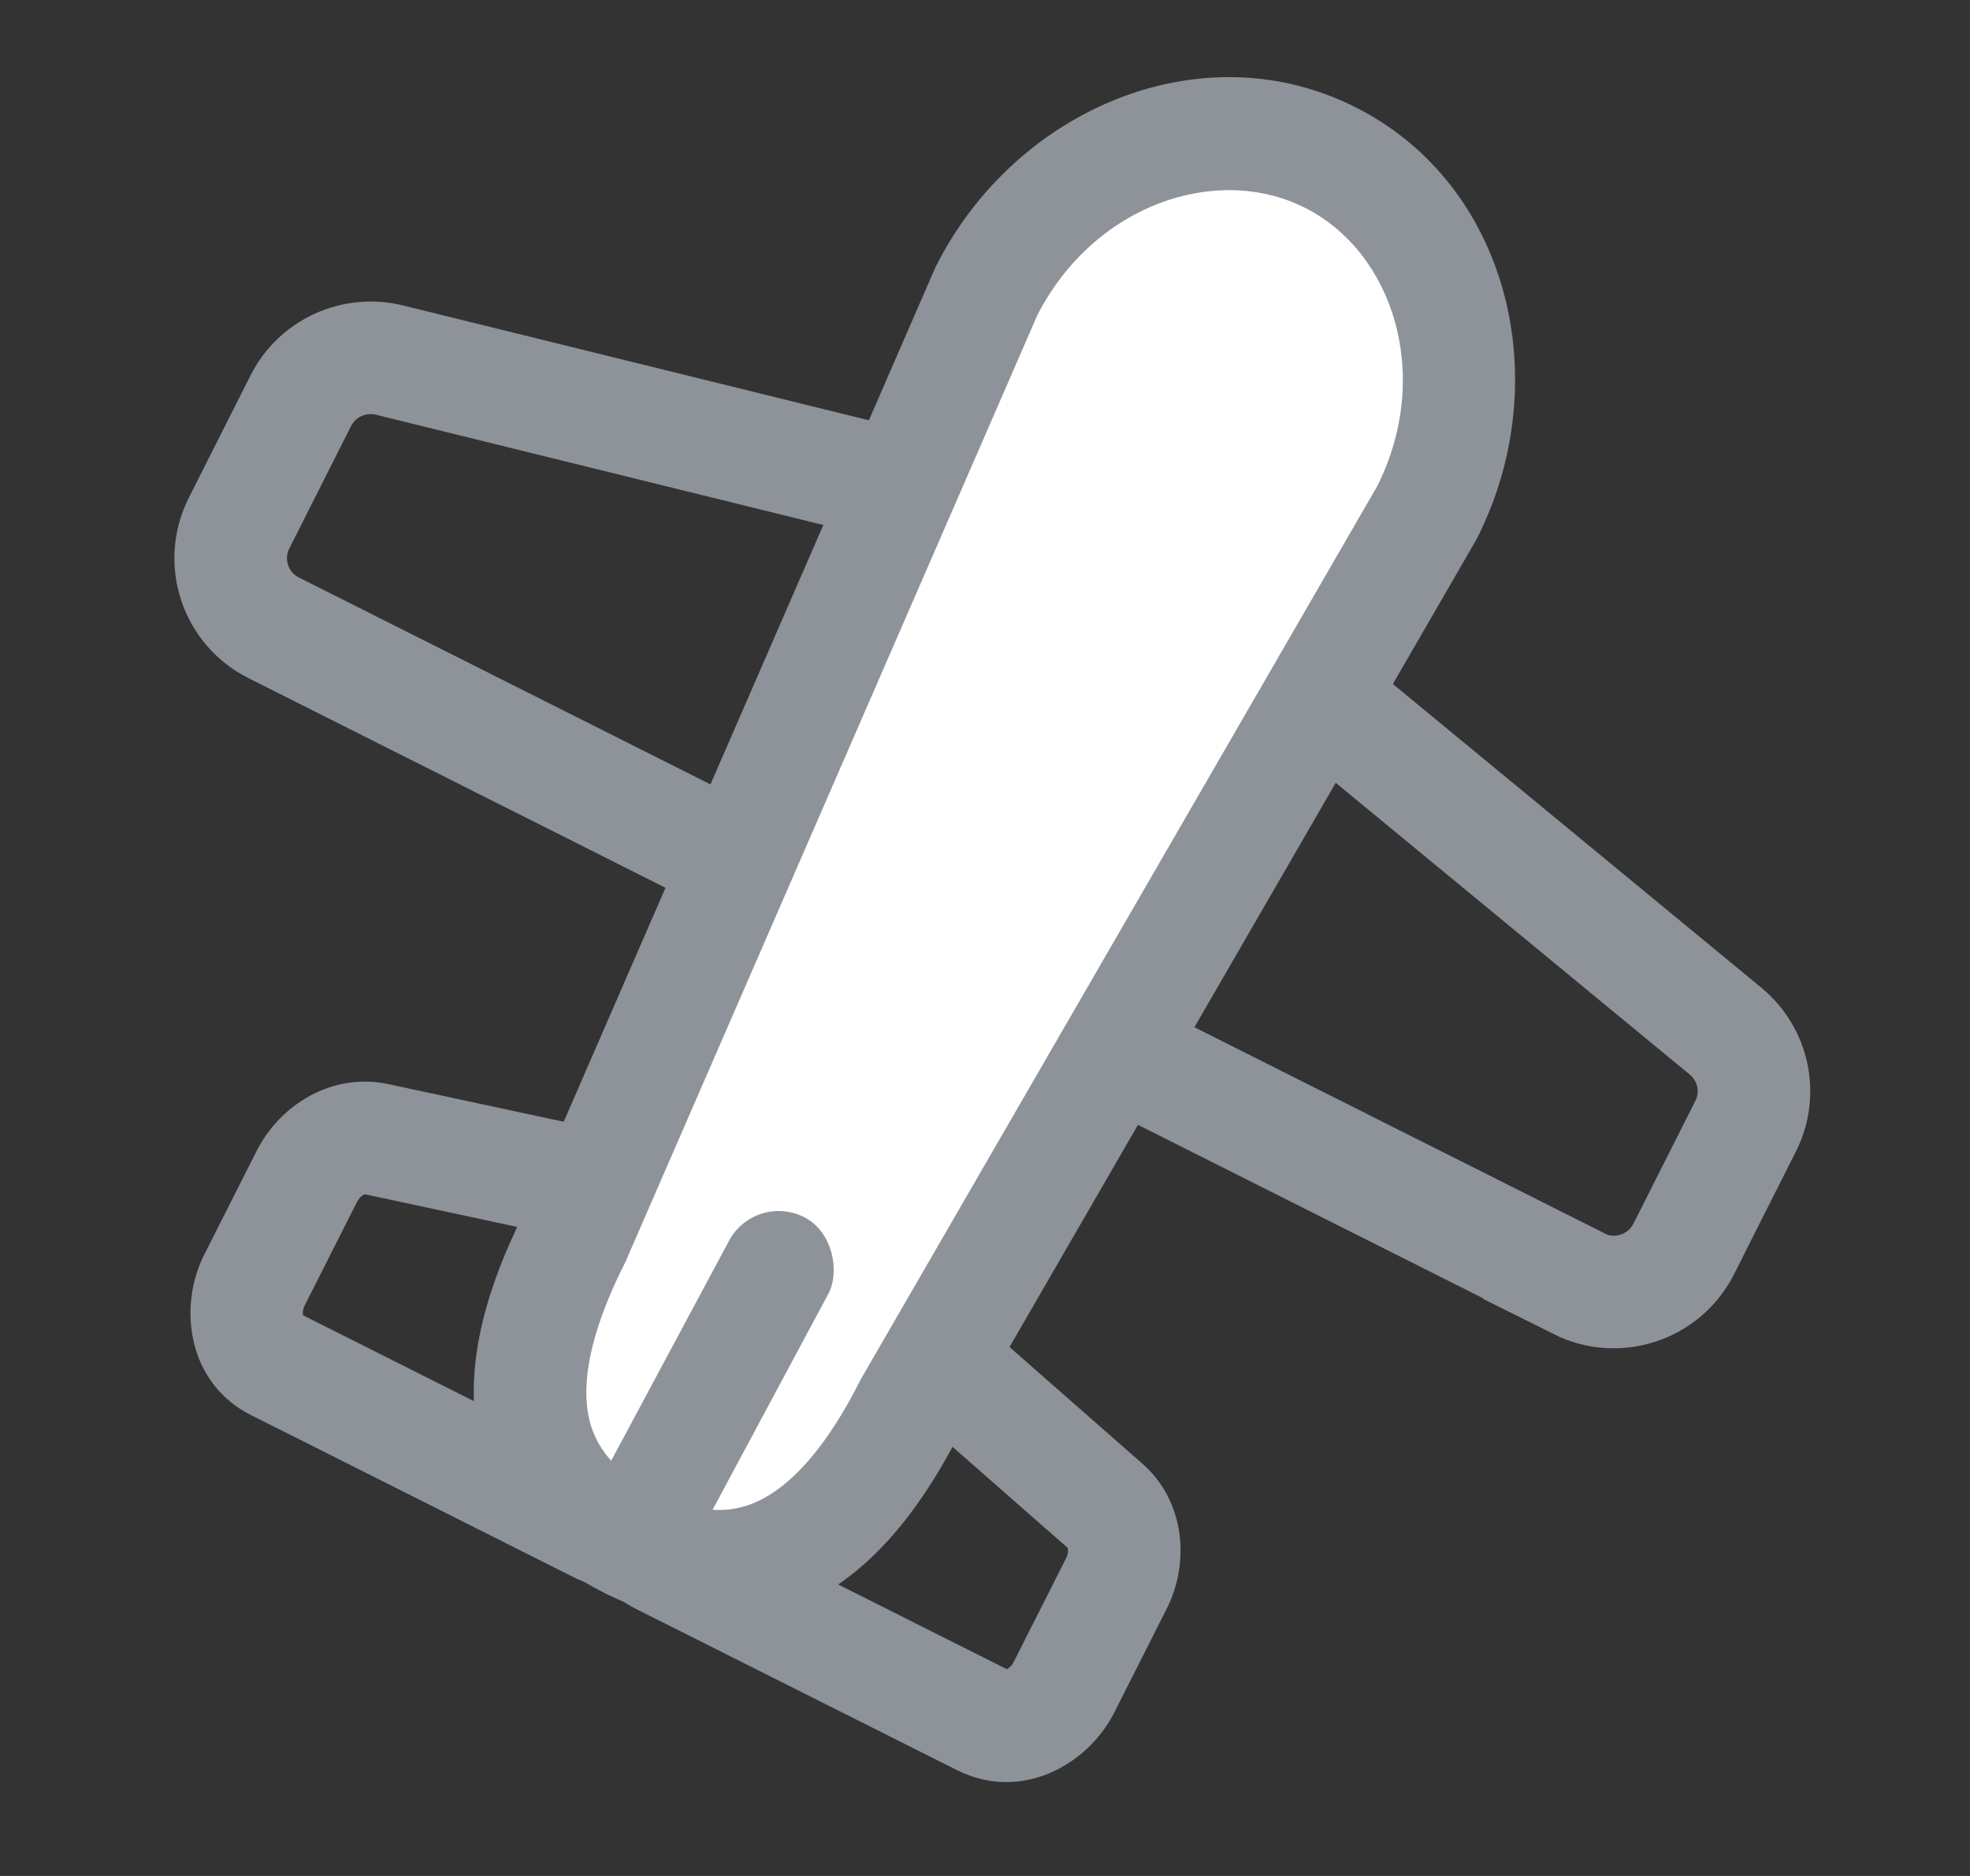 <svg width="21" height="20" viewBox="0 0 21 20" fill="none" xmlns="http://www.w3.org/2000/svg">
<rect x="0" y="0" width="21" height="20" fill="#333333" stroke="none"/>
<path d="M16.831 13.683L12.177 11.344C11.766 11.137 11.6 10.637 11.807 10.227L12.999 7.863C13.239 7.387 13.863 7.257 14.274 7.597L18.394 10.993C18.694 11.24 18.784 11.662 18.607 12.009L17.948 13.316C17.741 13.726 17.24 13.892 16.828 13.686L16.831 13.683Z" stroke="#8E939A" stroke-width="1.2"/>
<path fill-rule="evenodd" clip-rule="evenodd" d="M4.133 11.557C3.539 11.432 2.987 11.777 2.737 12.268L2.177 13.376L2.176 13.378C1.89 13.95 2.009 14.754 2.678 15.088L2.679 15.088L6.117 16.816L6.119 16.817C6.233 16.874 6.349 16.91 6.464 16.927C6.549 17.013 6.652 17.088 6.771 17.148L6.772 17.149L10.21 18.876L10.211 18.875C10.874 19.209 11.592 18.827 11.879 18.255L12.437 17.151C12.684 16.662 12.636 16.005 12.176 15.603L9.19 12.982C9.006 12.82 8.805 12.732 8.603 12.703C8.458 12.555 8.266 12.444 8.025 12.392L4.135 11.557L4.133 11.557ZM7.738 16.291C7.756 16.261 7.773 16.23 7.788 16.199L8.784 14.223L11.381 16.502C11.382 16.504 11.383 16.509 11.384 16.516C11.387 16.538 11.384 16.573 11.366 16.61L10.806 17.718C10.783 17.765 10.751 17.787 10.733 17.794L10.731 17.795L7.738 16.291ZM7.268 13.457L3.89 12.732C3.887 12.733 3.882 12.735 3.874 12.739C3.854 12.749 3.827 12.773 3.806 12.813L3.249 13.916C3.225 13.965 3.226 14.004 3.231 14.023L6.228 15.529C6.241 15.498 6.255 15.468 6.269 15.438L6.27 15.437L7.268 13.457ZM10.749 17.804L10.739 17.799C10.743 17.8 10.746 17.801 10.751 17.803L10.747 17.808L10.749 17.804Z" fill="#8E939A"/>
<path d="M2.919 6.694L7.573 9.034C7.984 9.24 8.485 9.074 8.692 8.664L9.885 6.3C10.125 5.825 9.86 5.246 9.34 5.118L4.152 3.839C3.774 3.746 3.382 3.926 3.207 4.271L2.548 5.578C2.341 5.988 2.507 6.488 2.919 6.694Z" stroke="#8E939A" stroke-width="1.2"/>
<path d="M6.724 16.455C5.433 15.805 5.401 14.632 6.125 13.197L10.515 3.105C11.239 1.674 12.887 1.03 14.178 1.679C15.469 2.328 15.934 4.032 15.213 5.464L9.703 14.993C8.979 16.425 8.015 17.101 6.724 16.452V16.455Z" fill="white"/>
<path fill-rule="evenodd" clip-rule="evenodd" d="M11.058 3.36L6.675 13.435C6.671 13.446 6.666 13.456 6.661 13.466C6.321 14.138 6.209 14.658 6.263 15.034C6.308 15.353 6.483 15.648 6.95 15.895C6.965 15.901 6.979 15.908 6.994 15.915C7.493 16.166 7.847 16.133 8.14 15.974C8.477 15.792 8.829 15.392 9.168 14.721C9.173 14.711 9.178 14.701 9.184 14.691L14.684 5.178C15.273 3.992 14.848 2.686 13.908 2.214C12.969 1.742 11.664 2.179 11.058 3.36ZM6.509 17.014C6.491 17.006 6.472 16.998 6.455 16.989C5.663 16.591 5.186 15.983 5.075 15.204C4.971 14.477 5.201 13.699 5.582 12.941L9.965 2.865C9.969 2.854 9.974 2.844 9.98 2.833C10.825 1.162 12.808 0.317 14.447 1.142C16.086 1.966 16.592 4.059 15.748 5.733C15.743 5.743 15.738 5.753 15.732 5.763L10.231 15.278C9.847 16.032 9.357 16.68 8.712 17.029C8.036 17.396 7.282 17.386 6.509 17.014Z" fill="#8E939A"/>
<rect x="8.055" y="12.699" width="1.2" height="4.463" rx="0.6" transform="rotate(28.182 8.055 12.699)" fill="#8E939A"/>
</svg>

